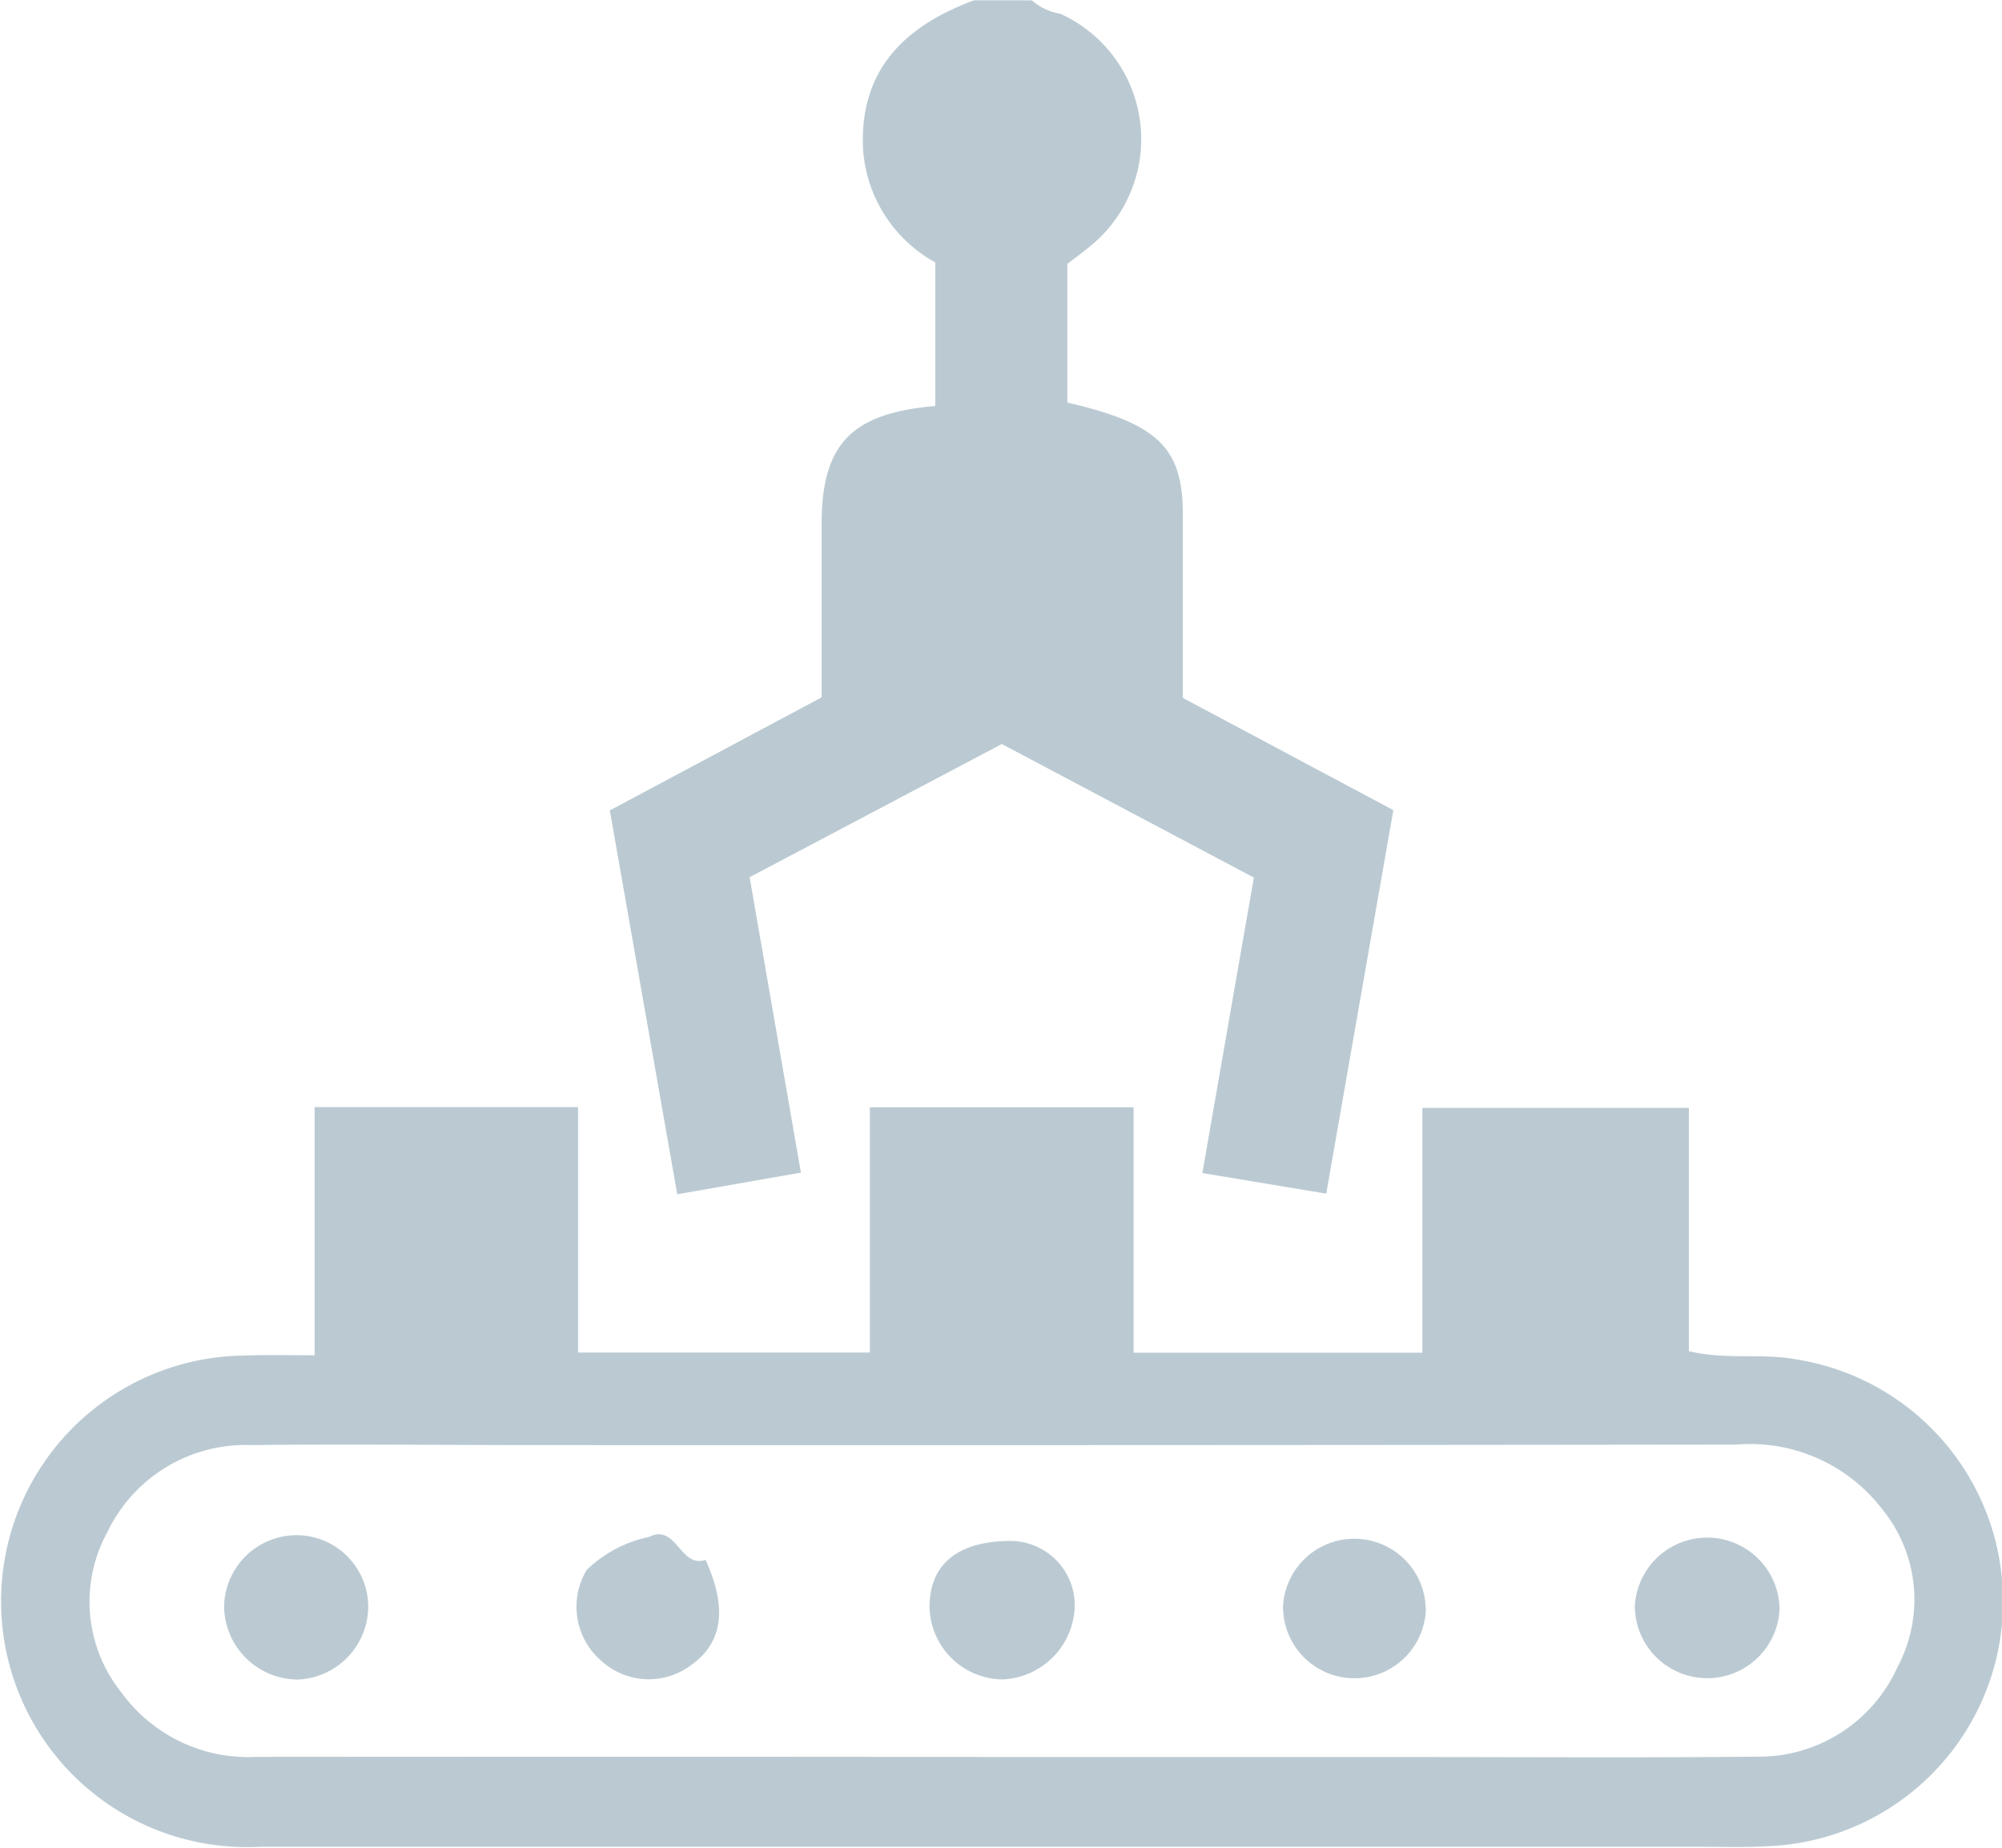 <svg xmlns="http://www.w3.org/2000/svg" width="52" height="48" viewBox="0 0 52 48">
  <defs>
    <style>
      .cls-1 {
      fill: #bbcad2;
      fill-rule: evenodd;
      }
    </style>
  </defs>
  <path id="icon" class="cls-1"
        d="M160.8,232.008a1.5,1.5,0,0,0,.743.35,3.578,3.578,0,0,1,.848,5.976c-0.21.181-.438,0.343-0.668,0.523v3.6c2.35,0.544,3,1.175,3,2.9,0,0.744,0,1.488,0,2.232v2.541l5.468,2.915c-0.578,3.3-1.152,6.585-1.743,9.963l-3.218-.535c0.449-2.578.883-5.071,1.338-7.676l-6.547-3.469-6.55,3.459c0.439,2.529.876,5.052,1.332,7.675l-3.212.562c-0.584-3.322-1.16-6.6-1.751-9.972l5.5-2.936c0-1.5,0-2.984,0-4.469-0.005-2.095.75-2.912,2.953-3.1v-3.73a3.64,3.64,0,0,1-1.877-2.955c-0.091-2.052,1.08-3.183,2.88-3.853H160.8Zm-18.628,35.2v-6.448h6.843v6.376h7.578v-6.371h6.851v6.375h7.5V260.78h6.923V267.1c0.978,0.234,1.889.045,2.78,0.212a6.365,6.365,0,0,1-.78,12.65c-0.562.031-1.128,0.013-1.692,0.013q-18.717,0-37.435,0a6.385,6.385,0,1,1-.415-12.761C140.883,267.192,141.446,267.206,142.17,267.206Zm17.773,10.436h10.818c2.947,0,5.9.021,8.842-.011a3.944,3.944,0,0,0,3.677-2.319,3.722,3.722,0,0,0-.4-4.118,4.325,4.325,0,0,0-3.787-1.669q-15.613.02-31.228,0.013c-2.445,0-4.891-.029-7.337,0a3.976,3.976,0,0,0-3.731,2.241,3.769,3.769,0,0,0,.366,4.2,4.068,4.068,0,0,0,3.5,1.658Q150.3,277.631,159.943,277.642Zm20.279-3.871a1.881,1.881,0,0,1-3.761-.041A1.881,1.881,0,0,1,180.222,273.771ZM160.2,272.03a1.676,1.676,0,0,1,1.716,1.665,1.957,1.957,0,0,1-1.878,1.932,1.918,1.918,0,0,1-1.894-1.9C158.151,272.641,158.869,272.047,160.2,272.03Zm-18.5,3.6a1.92,1.92,0,0,1-1.879-1.923,1.888,1.888,0,0,1,1.869-1.827,1.865,1.865,0,0,1,1.874,1.815A1.906,1.906,0,0,1,141.7,275.632Zm10.627-3.109c0.577,1.277.432,2.153-.362,2.724a1.83,1.83,0,0,1-2.339-.093,1.857,1.857,0,0,1-.387-2.37,3.3,3.3,0,0,1,1.623-.857C151.574,271.568,151.659,272.744,152.323,272.523Zm18.709,1.267a1.855,1.855,0,1,1-3.709-.091A1.855,1.855,0,0,1,171.032,273.79Z"
        transform="translate(-134 -232)"/>
</svg>
